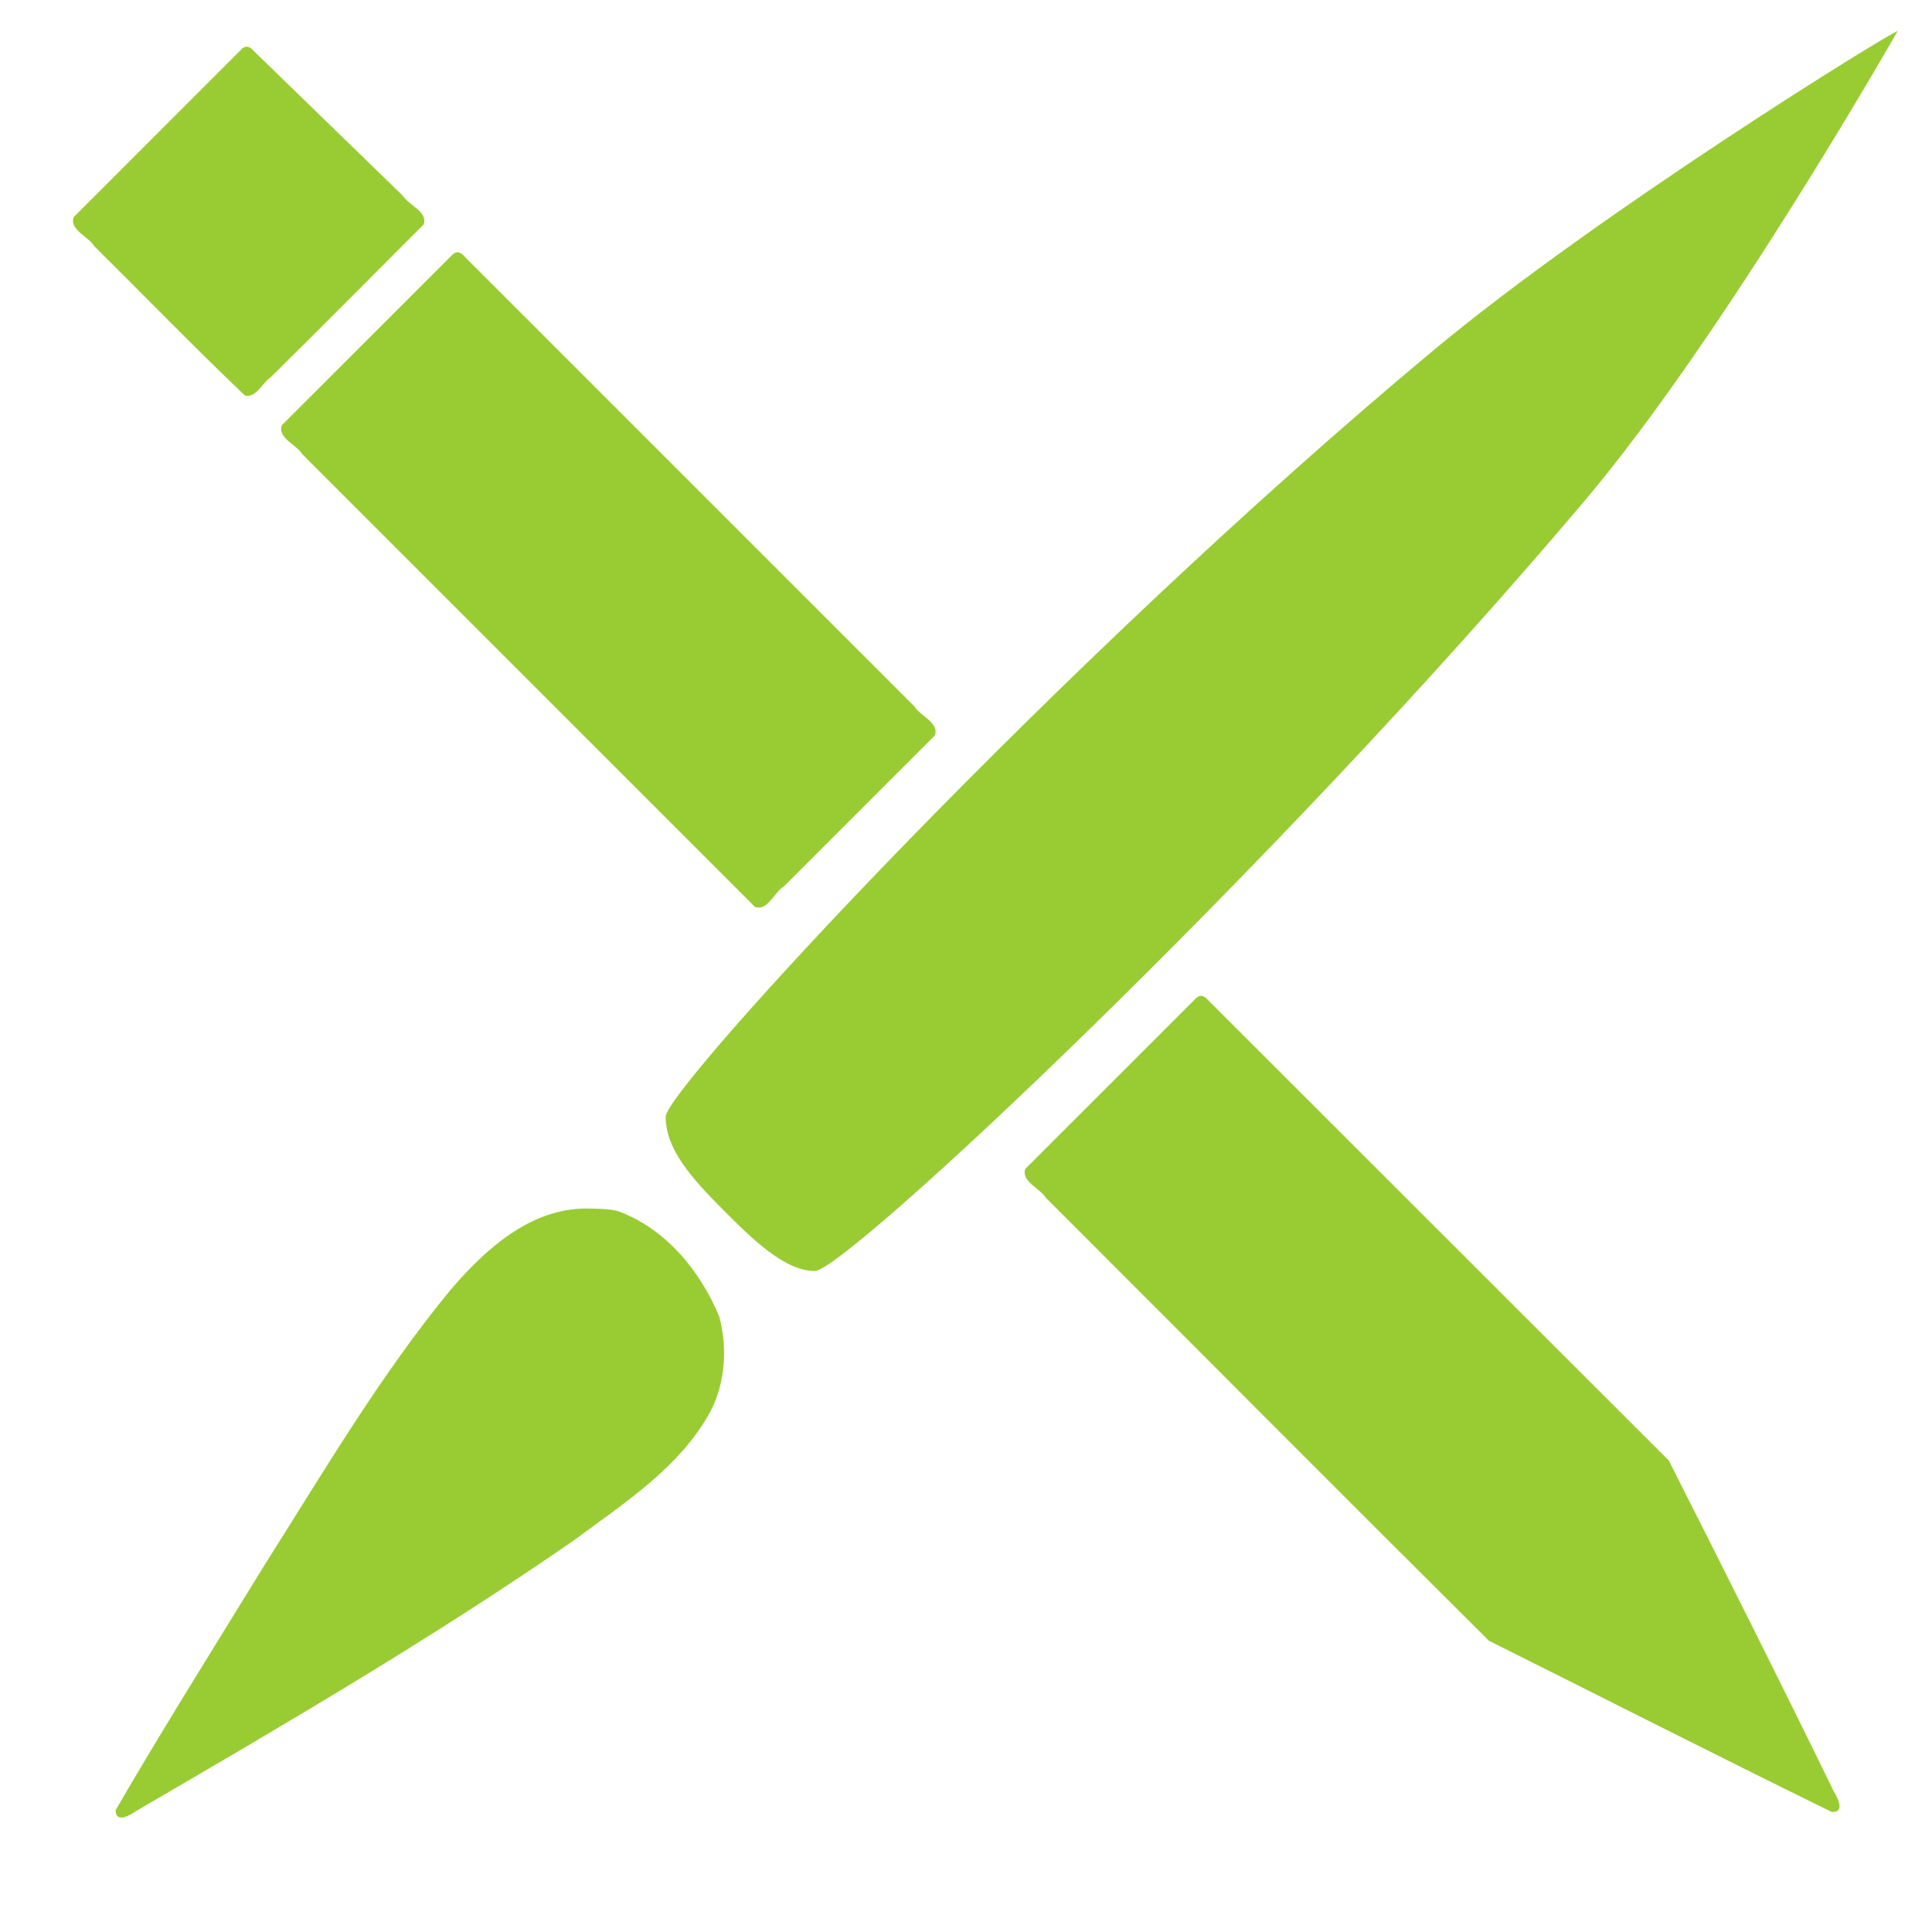 <?xml version="1.0" encoding="UTF-8" standalone="no"?>
<!-- Created with Inkscape (http://www.inkscape.org/) -->

<svg
   xmlns:dc="http://purl.org/dc/elements/1.1/"
   xmlns:cc="http://creativecommons.org/ns#"
   xmlns:rdf="http://www.w3.org/1999/02/22-rdf-syntax-ns#"
   xmlns:svg="http://www.w3.org/2000/svg"
   xmlns="http://www.w3.org/2000/svg"
   xmlns:sodipodi="http://sodipodi.sourceforge.net/DTD/sodipodi-0.dtd"
   xmlns:inkscape="http://www.inkscape.org/namespaces/inkscape"
   width="64"
   height="64"
   id="svg3354"
   version="1.1"
   inkscape:version="0.91 r13725"
   viewBox="0 0 64 64"
   sodipodi:docname="ArtIco.svg">
  <defs
     id="defs3356" />
  <sodipodi:namedview
     id="base"
     pagecolor="#ffffff"
     bordercolor="#666666"
     borderopacity="1.0"
     inkscape:pageopacity="0.0"
     inkscape:pageshadow="2"
     inkscape:zoom="13.56"
     inkscape:cx="40.809327"
     inkscape:cy="28.41375"
     inkscape:current-layer="layer1"
     showgrid="true"
     inkscape:document-units="px"
     inkscape:grid-bbox="true"
     inkscape:window-width="1366"
     inkscape:window-height="747"
     inkscape:window-x="0"
     inkscape:window-y="21"
     inkscape:window-maximized="1"
     showguides="false">
    <inkscape:grid
       type="xygrid"
       id="grid3364" />
  </sodipodi:namedview>
  <g
     id="layer1"
     inkscape:label="Layer 1"
     inkscape:groupmode="layer">
    <path
       style="opacity:1;fill:#99cc33"
       d="m 26.995,42.103 c -0.986,0.006 -2.06,-1.038 -3.055,-2.04 C 22.899,39.015 22.052,38.065 22.051,36.994 22.05,36.065 35,22 47.503,11.59 53.007,7.008 62.621,1.074 62.863,1.027 c 0,0 -5.734,10.08 -10.385,15.581 C 42,29 28.009,42.097 26.995,42.103 Z"
       id="path3374"
       inkscape:connector-curvature="0"
       sodipodi:nodetypes="sssssss" />
    <path
       style="opacity:1;fill:#99cc33"
       d="m 19.437,40.033 c -1.875,-0.007 -3.371,1.362 -4.517,2.701 -2.324,2.826 -4.183,5.994 -6.137,9.078 -1.661,2.709 -3.356,5.4 -4.951,8.148 -0.008,0.455 0.483,0.173 0.68,0.031 4.912,-2.862 9.829,-5.733 14.506,-8.97 1.659,-1.234 3.514,-2.411 4.525,-4.28 0.486,-0.949 0.557,-2.098 0.286,-3.119 -0.627,-1.525 -1.795,-2.944 -3.382,-3.51 -0.331,-0.074 -0.673,-0.072 -1.01,-0.078 z"
       id="path3475"
       inkscape:connector-curvature="0"
       sodipodi:nodetypes="cccccccccc" />
    <path
       style="opacity:1;fill:#99cc33"
       d="m 39.646,33.04 -5.679,5.678 c -0.153,0.421 0.486,0.641 0.678,0.961 4.895,4.889 9.771,9.798 14.677,14.673 3.783,1.889 7.552,3.806 11.349,5.668 0.453,0.045 0.215,-0.453 0.085,-0.657 -1.792,-3.678 -3.631,-7.335 -5.477,-10.984 -5.117,-5.113 -10.234,-10.226 -15.35,-15.339 -0.114,-0.066 -0.169,-0.072 -0.283,0 z"
       id="path3479"
       inkscape:connector-curvature="0"
       sodipodi:nodetypes="ccccccccc" />
    <path
       style="opacity:1;fill:#99cc33"
       d="M 15.015,8.409 9.336,14.086 c -0.153,0.421 0.486,0.641 0.678,0.961 4.998,4.998 9.995,9.996 14.993,14.994 0.421,0.153 0.641,-0.486 0.961,-0.678 1.667,-1.667 3.334,-3.334 5.001,-5.001 0.153,-0.421 -0.486,-0.641 -0.678,-0.961 -4.998,-4.998 -9.995,-9.995 -14.993,-14.993 -0.114,-0.066 -0.169,-0.072 -0.283,0 z"
       id="path3483"
       inkscape:connector-curvature="0"
       sodipodi:nodetypes="ccccccccc" />
    <path
       style="opacity:1;fill:#99cc33"
       d="M 8.032,1.6 2.442,7.191 C 2.289,7.612 2.928,7.832 3.12,8.152 4.785,9.803 6.42,11.488 8.116,13.106 8.501,13.183 8.686,12.676 8.973,12.493 10.67,10.818 12.348,9.123 14.034,7.437 14.186,7.014 13.54,6.802 13.344,6.484 L 8.313,1.598 C 8.208,1.535 8.134,1.528 8.032,1.6 Z"
       id="path3487"
       inkscape:connector-curvature="0"
       sodipodi:nodetypes="ccccccccc" />
  </g>
</svg>

